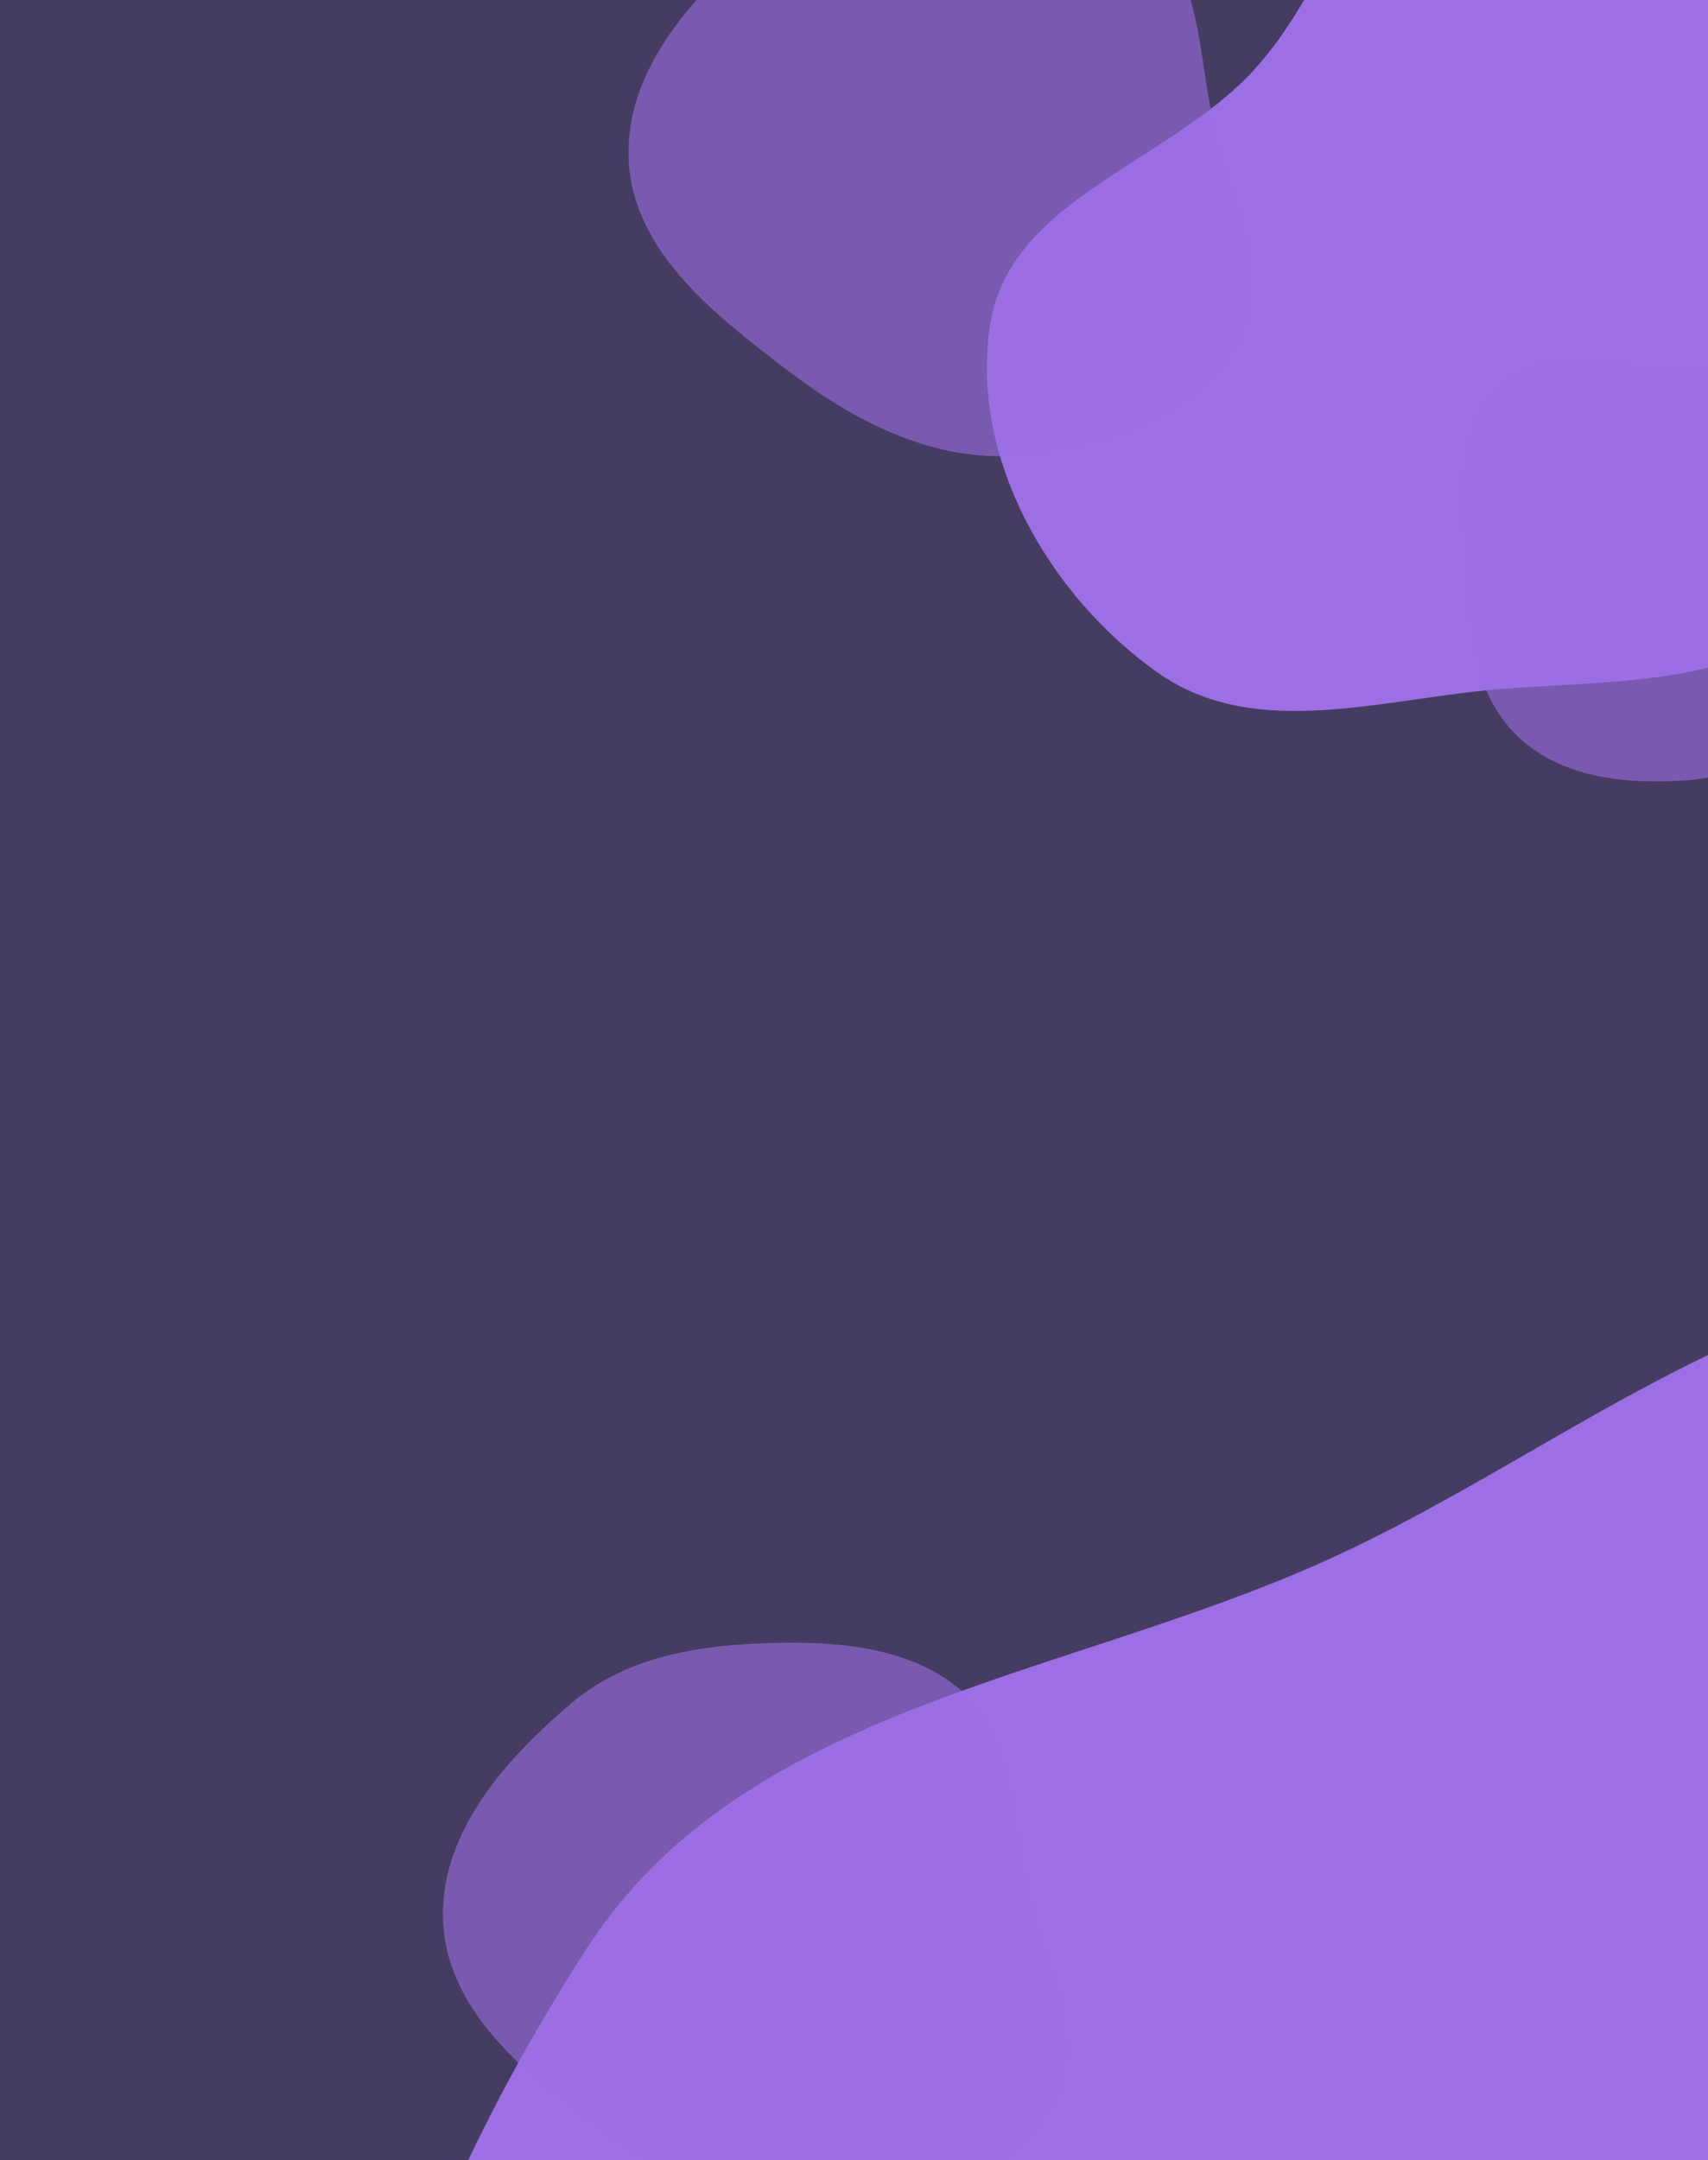 <svg width="810" height="1024" viewBox="0 0 810 1024" fill="none" xmlns="http://www.w3.org/2000/svg">
<rect x="0" y="0" width="810" height="1024" fill="#333333" stroke="none"/>
<g clip-path="url(#clip0_409_28)">
<rect width="810" height="1024" fill="white"/>
<rect width="810" height="1024" fill="#453C62"/>
<path fill-rule="evenodd" clip-rule="evenodd" d="M714.183 -109.329C780.639 -121.256 839.52 -67.077 886.718 -18.796C933.269 28.823 977.63 87.443 971.349 153.739C965.371 216.846 909.486 261.079 856.857 296.412C814.913 324.571 764.568 322.713 714.183 326.387C657.06 330.551 595.863 351.88 549.071 318.851C497.195 282.233 459.678 216.458 469.595 153.739C478.957 94.533 553.343 77.612 594.157 33.713C638.216 -13.675 650.496 -97.898 714.183 -109.329Z" fill="#9C6FE4"/>
<path fill-rule="evenodd" clip-rule="evenodd" d="M629.006 739.596C745.471 687.001 847.35 592.317 974.005 609.311C1122.63 629.254 1277.18 700.659 1343.01 835.4C1408.57 969.608 1351.14 1125.75 1293.66 1263.61C1241.22 1389.36 1160.91 1501.87 1039.42 1563.52C917.024 1625.63 779.337 1618.37 644.441 1593.06C479.591 1562.12 278.62 1552.84 198.156 1405.67C116.895 1257.05 186.338 1065.7 278.336 923.471C352.857 808.265 503.959 796.067 629.006 739.596Z" fill="#9C6FE4"/>
<path fill-rule="evenodd" clip-rule="evenodd" d="M798.811 174.501C827.858 175.35 859.738 167.881 881.758 186.845C904.719 206.619 912.208 239.613 909.458 269.791C906.923 297.614 888.618 320.135 867.904 338.883C848.442 356.499 825.001 368.163 798.811 369.94C770.5 371.861 740.121 368.603 719.661 348.941C698.919 329.006 696.115 298.52 694.604 269.791C692.976 238.844 688.002 202.765 710.872 181.852C733.439 161.216 768.245 173.608 798.811 174.501Z" fill="#9C6FE4" fill-opacity="0.6"/>
<path fill-rule="evenodd" clip-rule="evenodd" d="M359.307 -27.942C386.222 -50.597 421.623 -55.607 456.797 -56.277C488.998 -56.889 522.821 -53.465 546.377 -31.502C569.085 -10.329 568.217 23.153 574.577 53.542C582.477 91.289 606.691 130.757 587.316 164.101C566.574 199.8 521.355 214.04 480.12 216.108C440.251 218.109 404.28 199.102 372.554 174.875C338.751 149.062 300.992 119.646 298.22 77.205C295.474 35.156 327.069 -0.806 359.307 -27.942Z" fill="#9C6FE4" fill-opacity="0.6"/>
<path fill-rule="evenodd" clip-rule="evenodd" d="M271.307 807.058C298.222 784.403 333.623 779.393 368.797 778.723C400.998 778.11 434.821 781.535 458.377 803.498C481.085 824.671 480.217 858.153 486.577 888.542C494.477 926.289 518.691 965.757 499.316 999.101C478.574 1034.8 433.355 1049.04 392.12 1051.11C352.251 1053.11 316.28 1034.1 284.554 1009.87C250.751 984.062 212.992 954.646 210.22 912.205C207.474 870.156 239.069 834.194 271.307 807.058Z" fill="#9C6FE4" fill-opacity="0.6"/>
</g>
<defs>
<clipPath id="clip0_409_28">
<rect width="810" height="1024" fill="white"/>
</clipPath>
</defs>
</svg>
